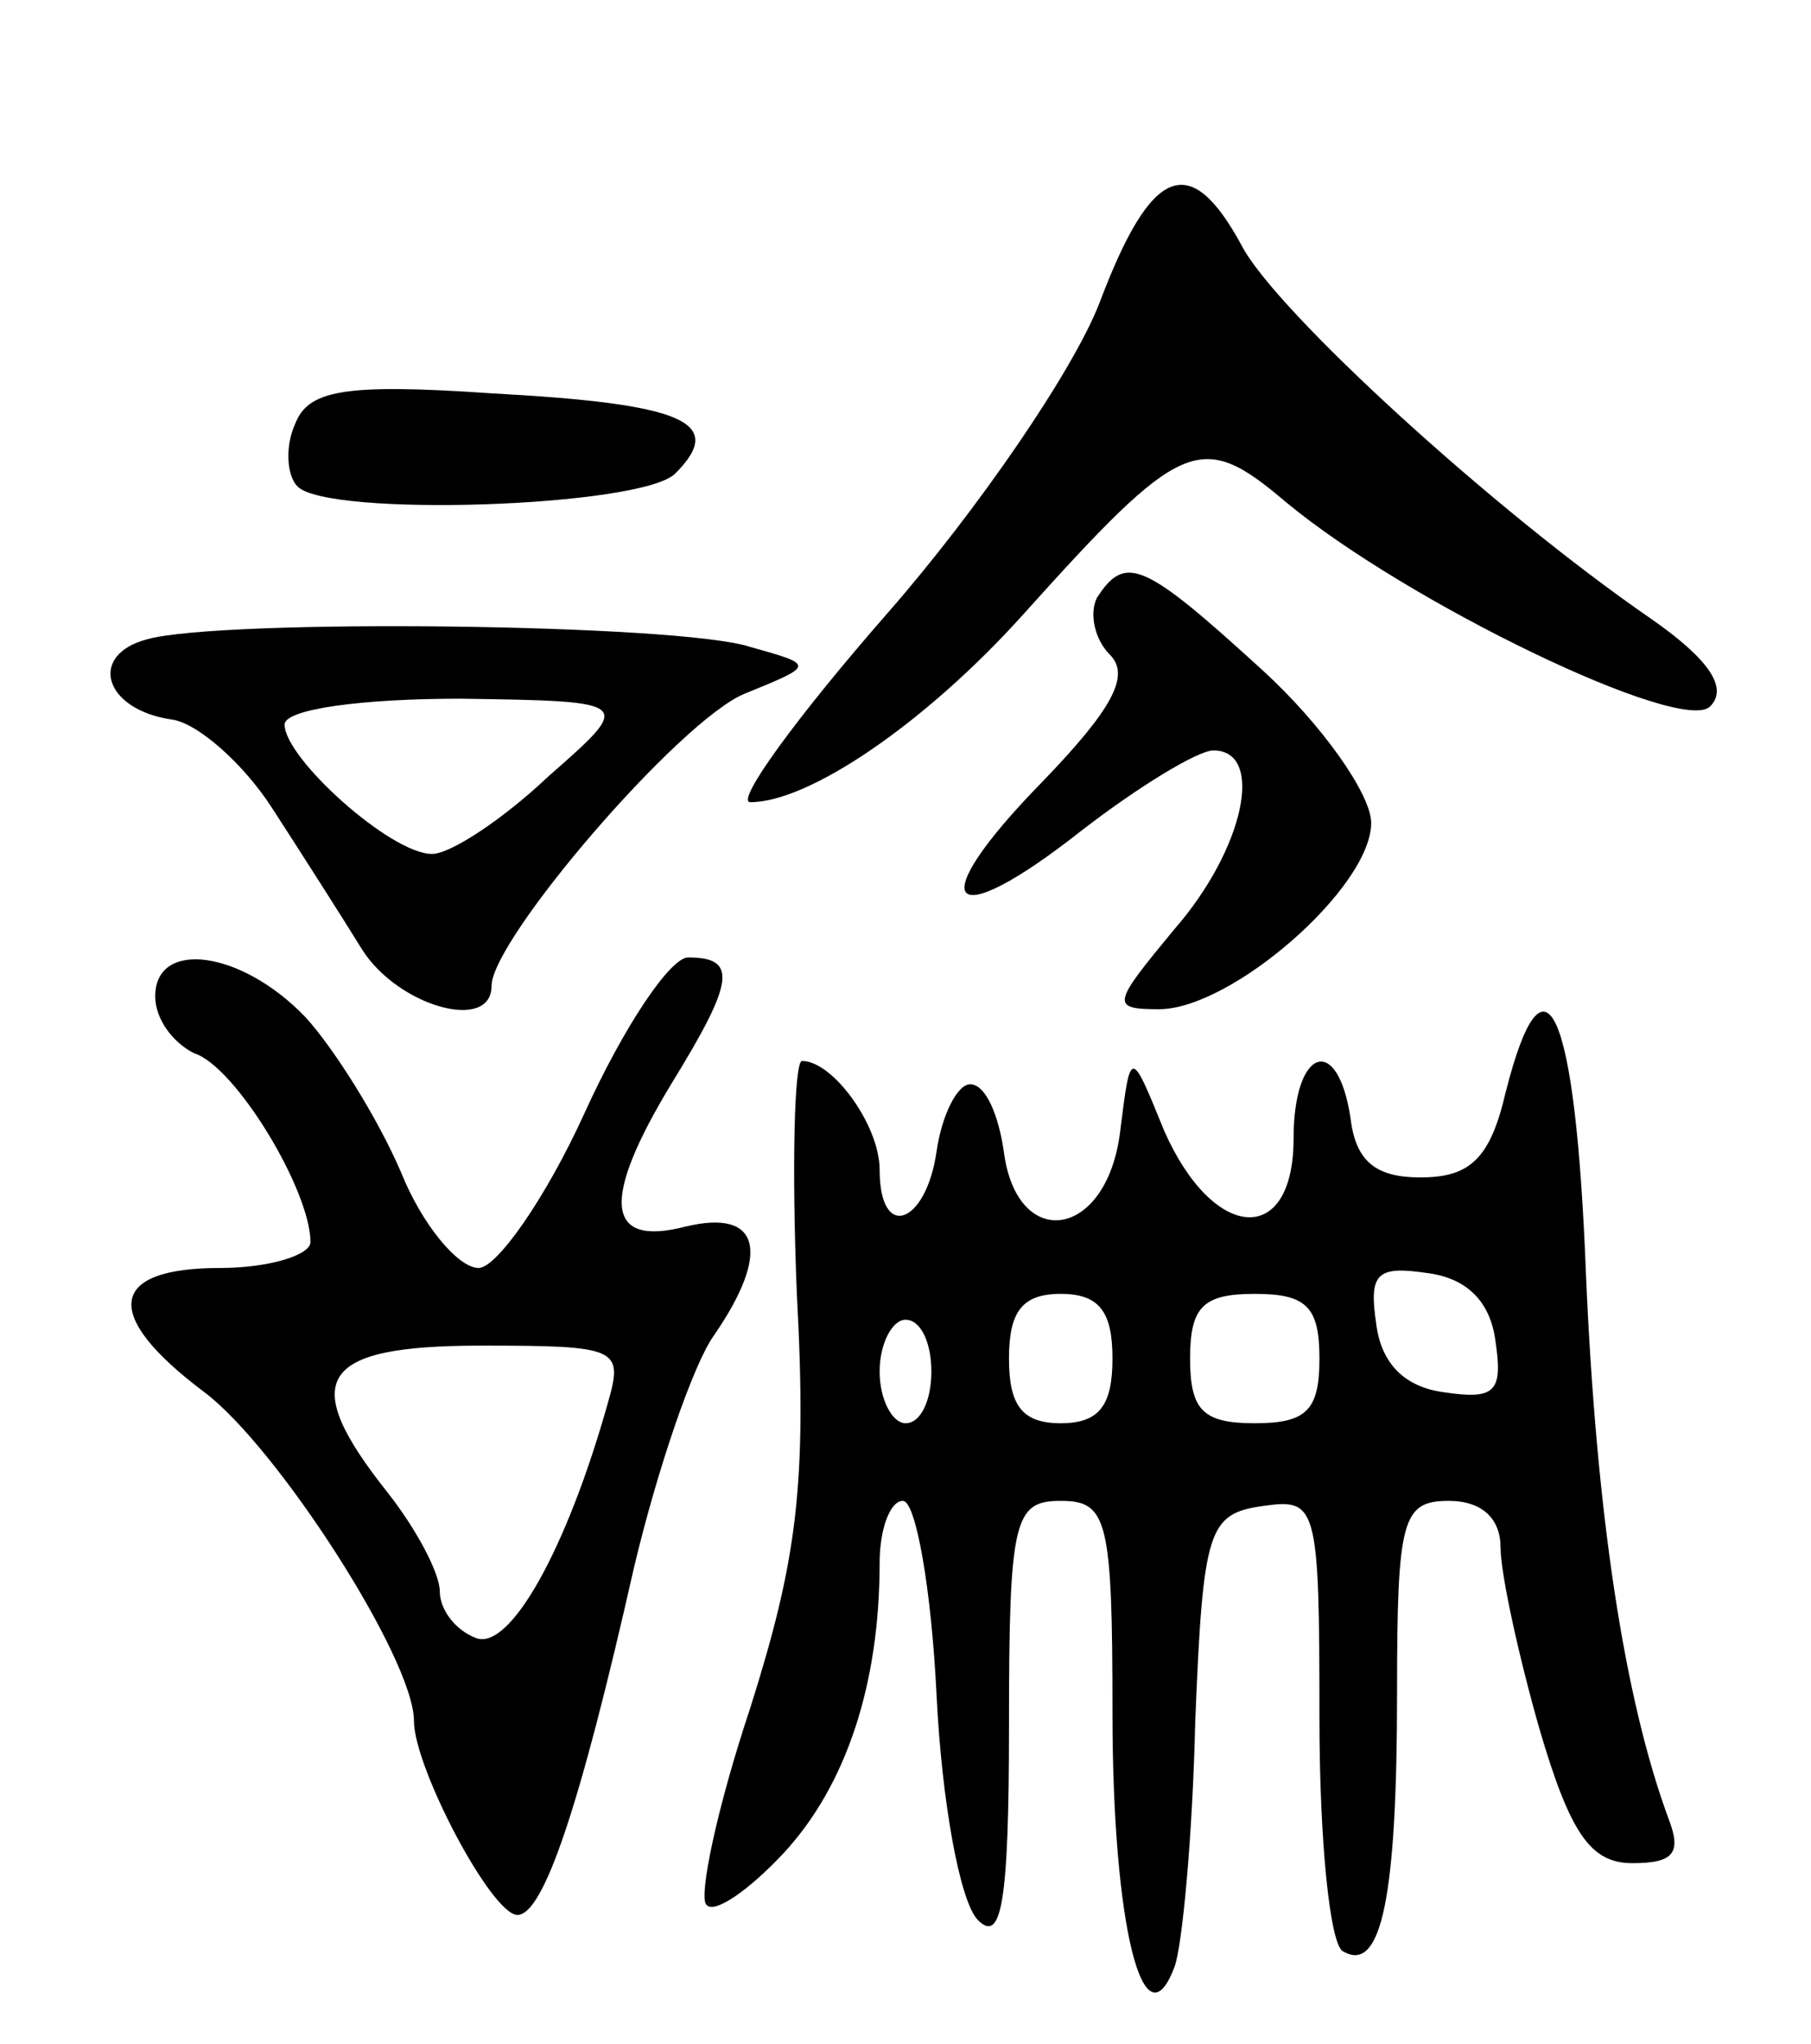 <svg version="1.0" xmlns="http://www.w3.org/2000/svg"
 width="70pt" height="79pt" viewBox="0 0 70 79"
 preserveAspectRatio="xMidYMid meet">
<g transform="translate(0,79) scale(0.1,-0.1)"
fill="#000000" stroke="none">
<path d="M425 673 c-10 -26 -47 -80 -82 -120 -35 -40 -59 -73 -53 -73 23 0 68
31 105 72 62 69 69 72 102 44 47 -39 153 -90 164 -79 7 7 0 18 -23 34 -61 42
-145 119 -158 144 -20 37 -35 31 -55 -22z"/>
<path d="M114 626 c-4 -9 -3 -20 1 -24 12 -12 133 -8 146 5 20 20 3 27 -71 31
-58 4 -71 1 -76 -12z"/>
<path d="M424 559 c-3 -6 -1 -16 5 -22 8 -8 1 -21 -26 -49 -47 -48 -37 -60 15
-19 22 17 45 31 51 31 20 0 12 -38 -15 -69 -24 -29 -25 -31 -6 -31 28 0 82 47
82 72 0 11 -19 38 -42 59 -46 42 -53 45 -64 28z"/>
<path d="M57 543 c-23 -6 -17 -27 9 -31 10 -1 28 -17 39 -34 11 -17 27 -42 35
-55 14 -22 50 -32 50 -14 0 18 73 103 98 113 27 11 27 11 2 18 -27 9 -204 11
-233 3z m155 -53 c-18 -17 -38 -30 -45 -30 -16 0 -57 37 -57 50 0 6 30 10 68
10 67 -1 67 -1 34 -30z"/>
<path d="M60 405 c0 -9 7 -18 15 -22 16 -5 45 -53 45 -73 0 -5 -16 -10 -35
-10 -43 0 -46 -18 -6 -48 28 -21 81 -103 81 -127 0 -18 30 -75 40 -75 10 0 24
41 45 134 9 38 23 79 31 90 22 32 18 49 -11 42 -31 -8 -33 10 -5 56 24 39 25
48 6 48 -7 0 -25 -27 -40 -60 -15 -33 -34 -60 -41 -60 -8 0 -22 17 -30 37 -9
21 -26 48 -37 60 -25 26 -58 30 -58 8z m175 -157 c-16 -57 -38 -96 -51 -91 -8
3 -14 11 -14 18 0 7 -9 24 -20 38 -35 44 -27 57 36 57 53 0 55 -1 49 -22z"/>
<path d="M582 368 c-6 -26 -14 -33 -33 -33 -17 0 -25 6 -27 23 -5 33 -22 27
-22 -8 0 -42 -31 -40 -50 3 -13 32 -13 32 -17 0 -5 -42 -40 -47 -45 -8 -2 14
-7 26 -13 26 -5 0 -11 -12 -13 -26 -4 -28 -22 -35 -22 -7 0 17 -18 42 -30 42
-3 0 -4 -41 -2 -90 4 -74 0 -103 -18 -160 -13 -39 -20 -73 -17 -76 3 -4 17 6
30 20 24 26 37 65 37 112 0 13 4 24 9 24 5 0 11 -34 13 -75 2 -41 9 -80 16
-87 9 -9 12 6 12 75 0 80 2 87 20 87 18 0 20 -7 20 -82 0 -82 12 -130 24 -98
3 8 7 51 8 95 3 74 5 80 26 83 21 3 22 1 22 -82 0 -47 4 -87 9 -90 15 -9 21
21 21 100 0 67 2 74 20 74 13 0 20 -7 20 -18 0 -10 7 -42 15 -70 12 -41 20
-52 36 -52 16 0 19 4 14 17 -17 46 -28 117 -32 211 -4 103 -16 129 -31 70z
m-4 -96 c3 -20 0 -23 -20 -20 -15 2 -24 11 -26 26 -3 20 0 23 20 20 15 -2 24
-11 26 -26z m-148 -7 c0 -18 -5 -25 -20 -25 -15 0 -20 7 -20 25 0 18 5 25 20
25 15 0 20 -7 20 -25z m80 0 c0 -20 -5 -25 -25 -25 -20 0 -25 5 -25 25 0 20 5
25 25 25 20 0 25 -5 25 -25z m-150 -5 c0 -11 -4 -20 -10 -20 -5 0 -10 9 -10
20 0 11 5 20 10 20 6 0 10 -9 10 -20z"/>
</g>
</svg>
